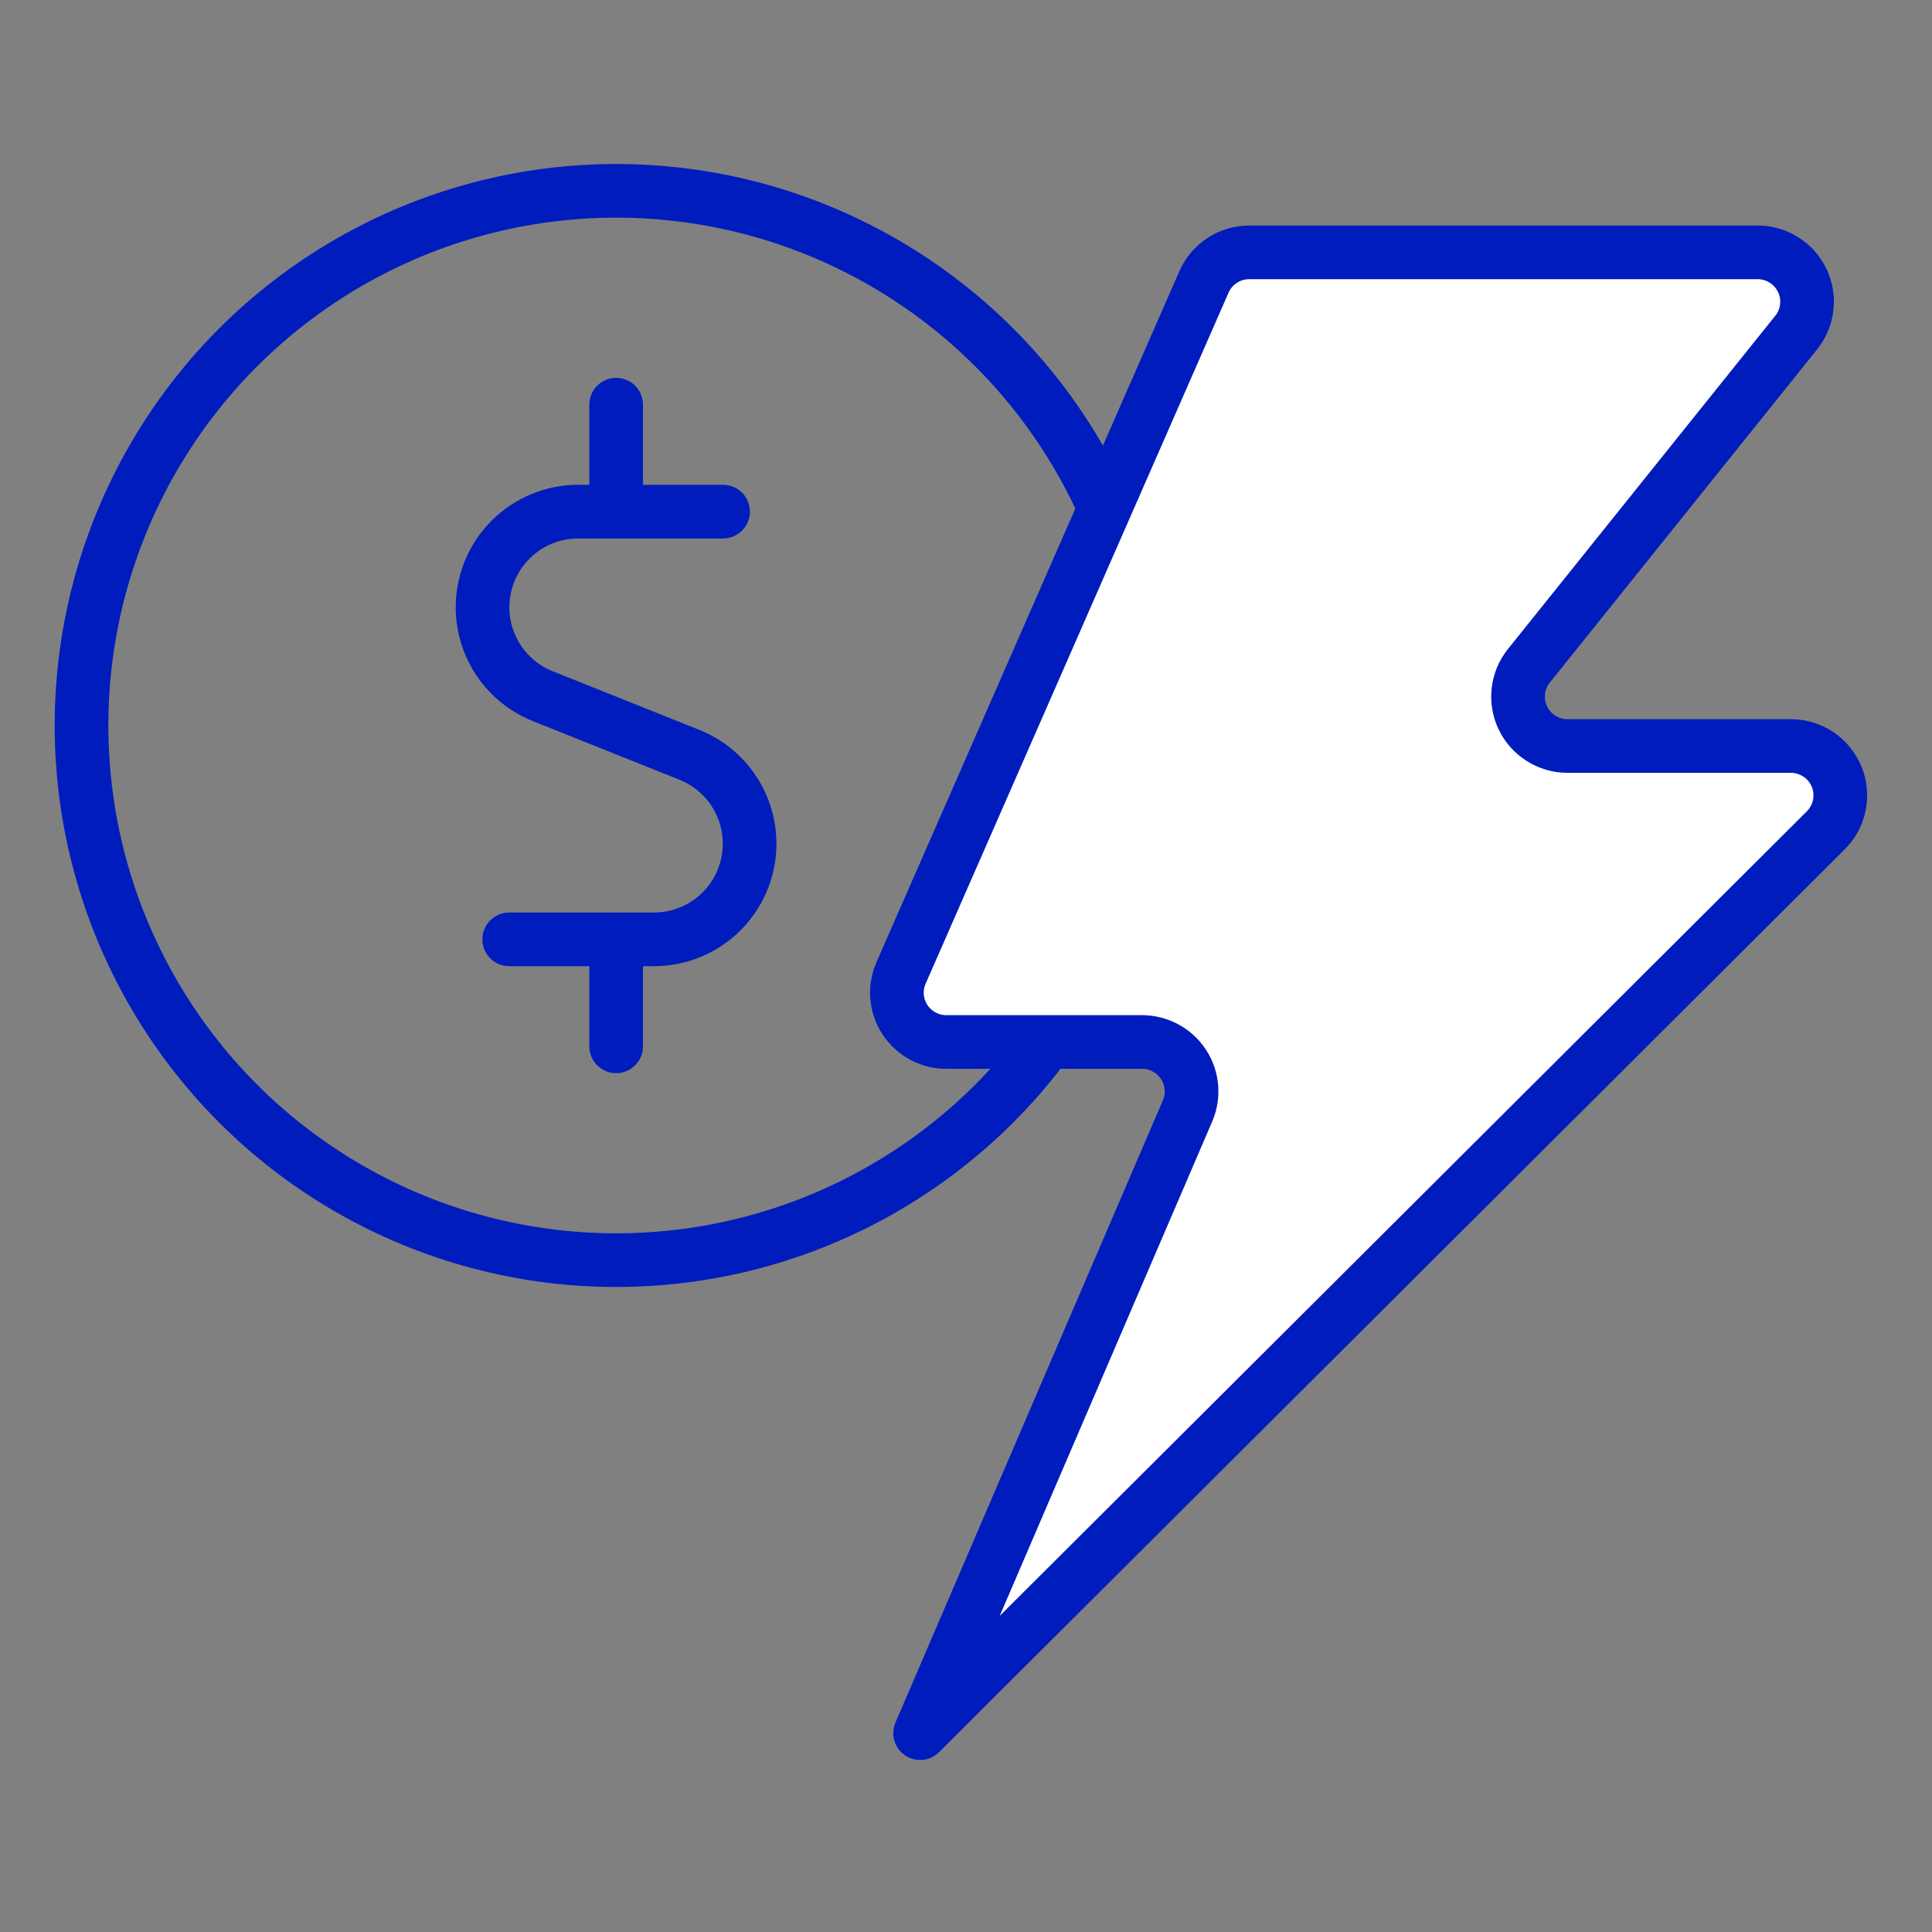 <?xml version="1.0" encoding="UTF-8"?>
<svg width="72px" height="72px" viewBox="0 0 72 72" version="1.1" xmlns="http://www.w3.org/2000/svg" xmlns:xlink="http://www.w3.org/1999/xlink">
    <rect x="0" y="0" width="72" height="72" fill="#808080" stroke="none"/>
    <!-- Generator: Sketch 53.1 (72631) - https://sketchapp.com -->
    <title>icon-fixed</title>
    <desc>Created with Sketch.</desc>
    <g id="icon-fixed" stroke="none" stroke-width="1" fill="none" fill-rule="evenodd" stroke-linejoin="round">
        <g id="accounting-coins" transform="translate(3, 7)" stroke="#001CBD" stroke-linecap="round" stroke-width="2">
            <circle id="Oval" cx="19.963" cy="20.037" r="19.925"></circle>
            <g id="Group-6" transform="translate(14.983, 8.082)">
                <path d="M8.964,3.985 L3.563,3.985 C1.856,3.986 0.389,5.198 0.065,6.874 C-0.259,8.55 0.651,10.221 2.235,10.858 L7.718,13.052 C9.302,13.69 10.212,15.36 9.888,17.037 C9.564,18.713 8.097,19.924 6.39,19.925 L0.994,19.925" id="Shape"></path>
                <path d="M4.979,3.985 L4.979,1.05915277e-13" id="Shape"></path>
                <path d="M4.979,23.911 L4.979,19.925" id="Shape"></path>
            </g>
        </g>
        <g id="flash" transform="translate(33, 9)" fill="#FFFFFF" stroke="#001CBD" stroke-width="2">
            <path d="M1.29,55.589 L11.258,32.398 C11.501,31.83 11.443,31.177 11.102,30.661 C10.761,30.145 10.183,29.834 9.563,29.832 L2.274,29.832 C1.652,29.835 1.071,29.524 0.729,29.006 C0.386,28.488 0.329,27.833 0.577,27.264 L11.868,1.508 C12.161,0.838 12.825,0.404 13.558,0.404 L32.5,0.404 C33.209,0.404 33.856,0.81 34.163,1.448 C34.47,2.085 34.383,2.842 33.939,3.394 L23.976,15.814 C23.534,16.366 23.448,17.122 23.755,17.759 C24.063,18.396 24.709,18.801 25.418,18.801 L33.737,18.801 C34.484,18.801 35.158,19.25 35.443,19.938 C35.729,20.626 35.57,21.418 35.041,21.944 L1.29,55.589 Z" id="Shape"></path>
        </g>
    </g>
</svg>